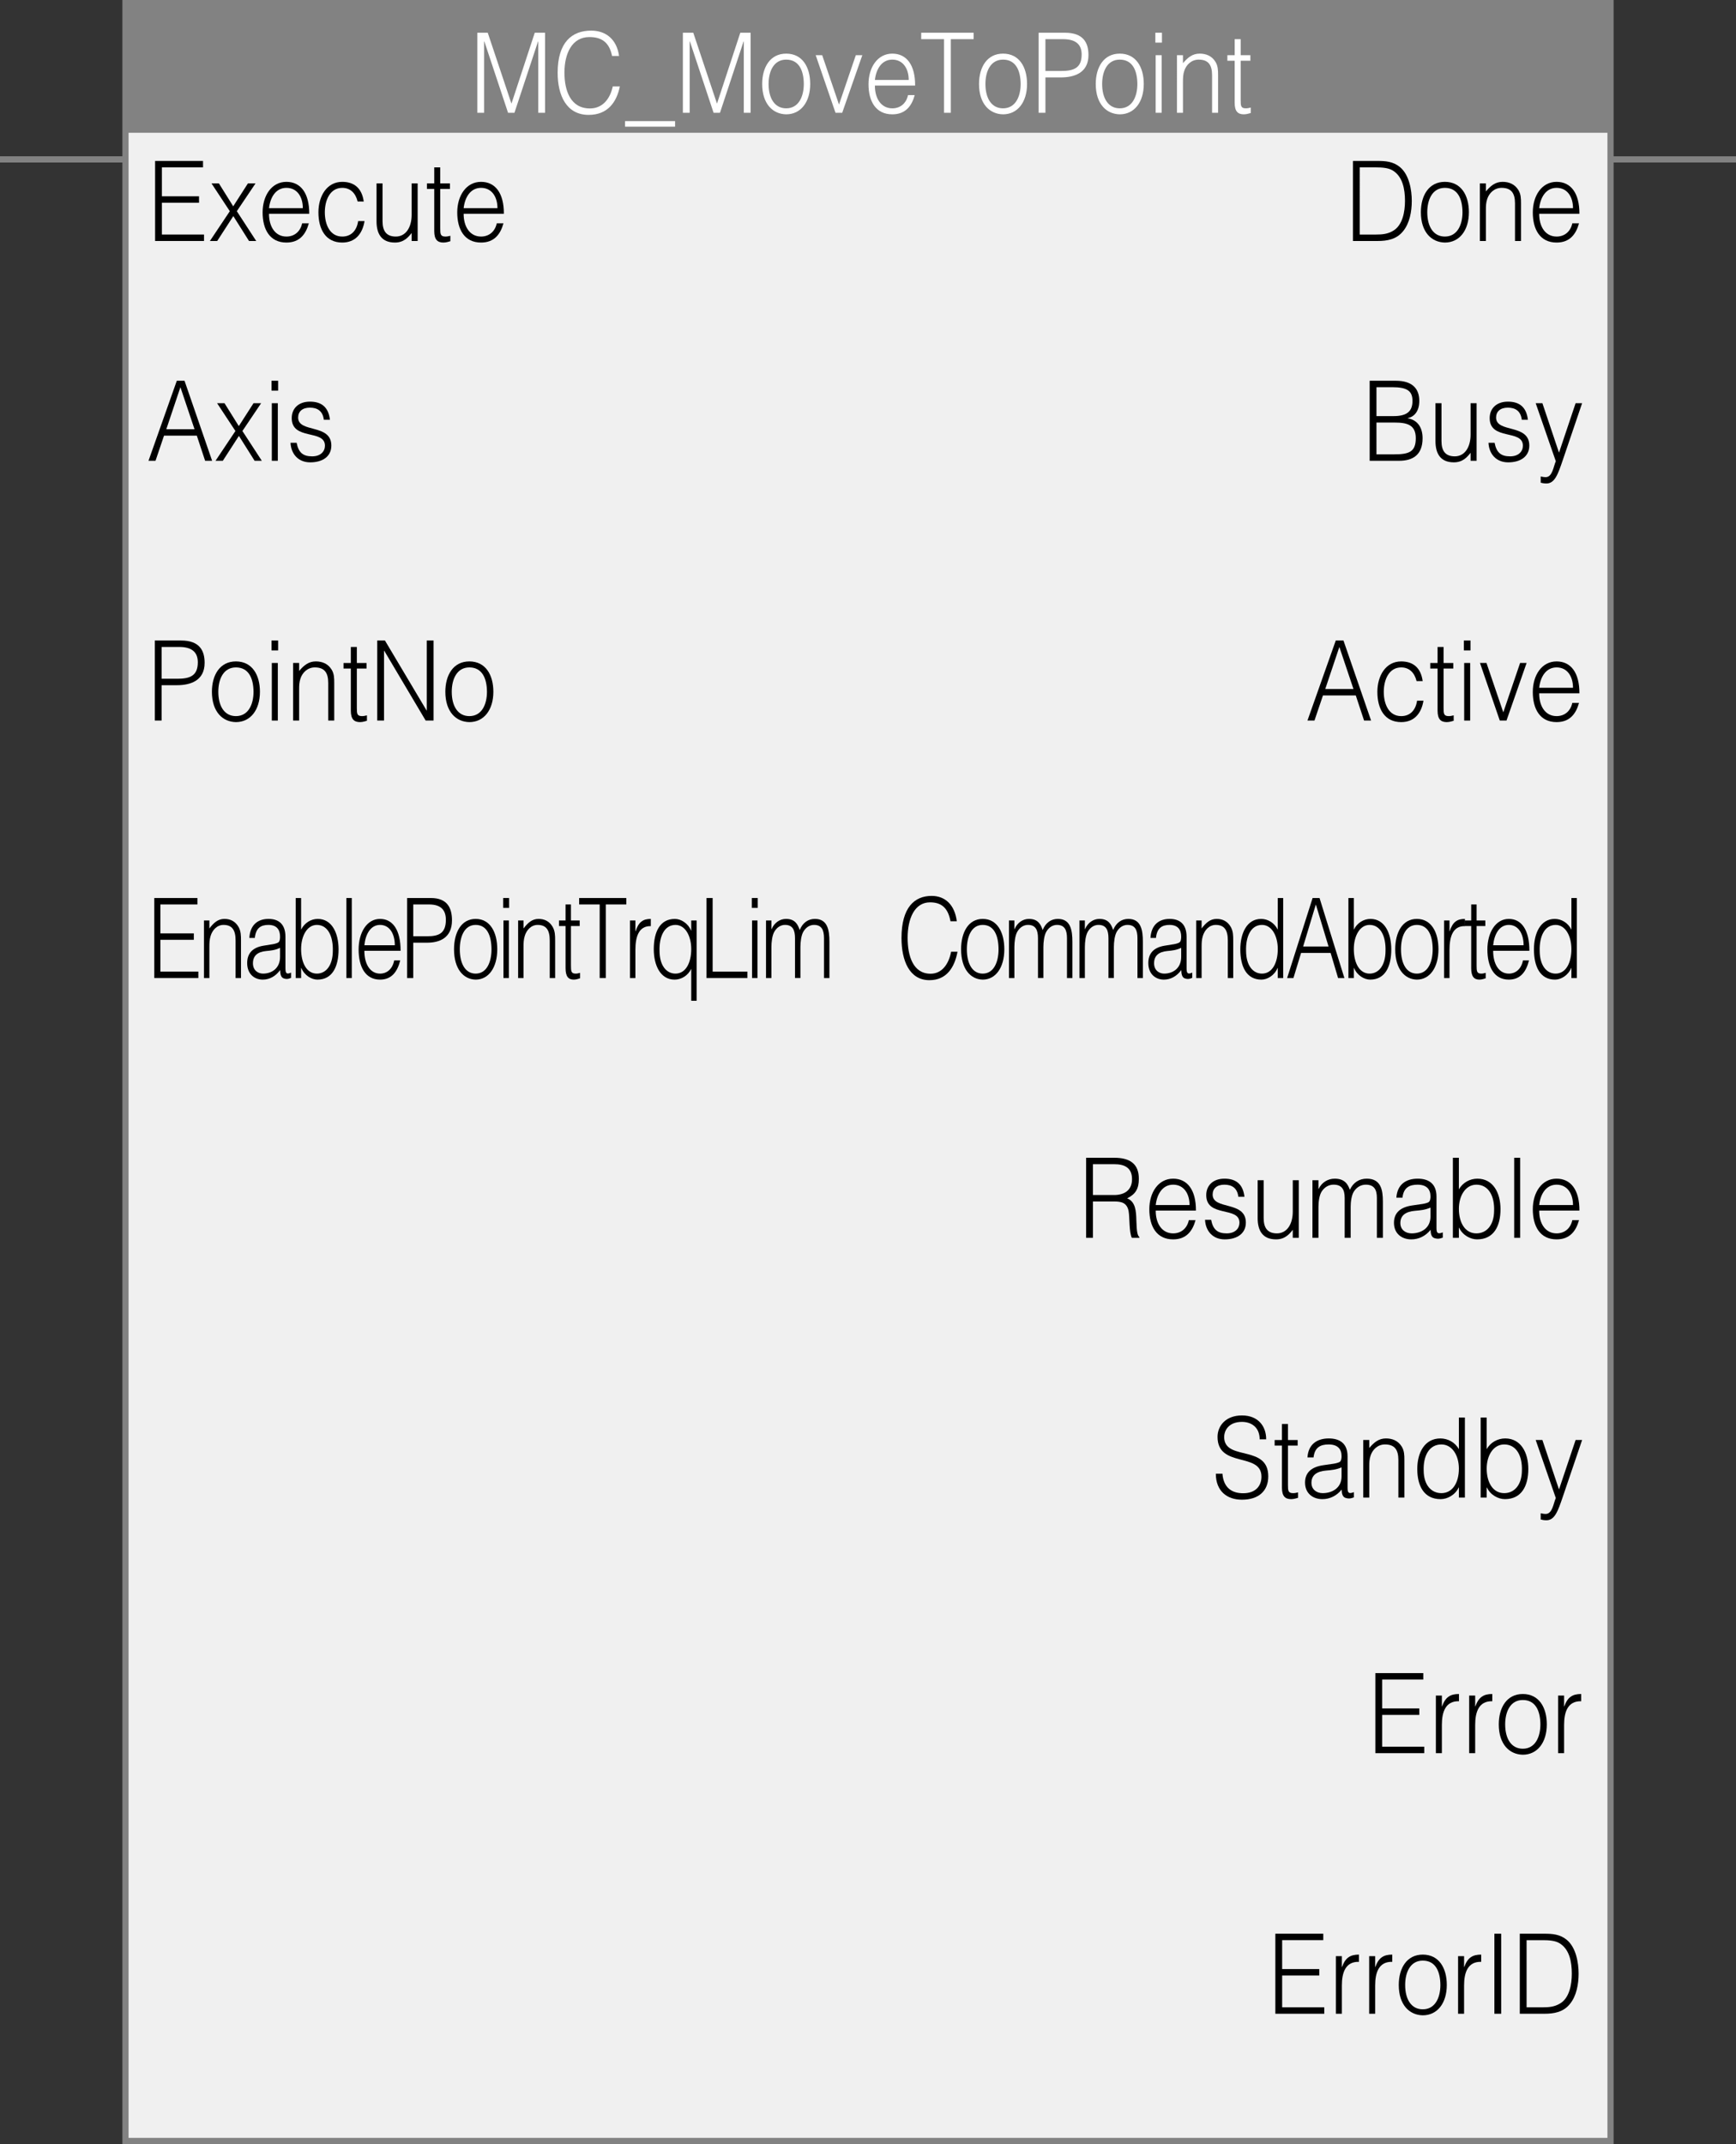 <?xml version="1.0" encoding="utf-8"?>
<!-- Generator: Adobe Illustrator 28.2.0, SVG Export Plug-In . SVG Version: 6.00 Build 0)  -->
<svg version="1.1" xmlns="http://www.w3.org/2000/svg" xmlns:xlink="http://www.w3.org/1999/xlink" x="0px" y="0px"
	 width="281.185px" height="347.217px" viewBox="0 0 281.185 347.217" style="enable-background:new 0 0 281.185 347.217;"
	 xml:space="preserve">
<rect x="0" y="0" width="281.185" height="347.217" fill="#333333" stroke="none"/>
<style type="text/css">
	.st0{fill:#F0F0F0;stroke:#828282;stroke-miterlimit:10;}
	.st1{fill:none;stroke:#828282;stroke-miterlimit:10;}
	.st2{fill:#828282;}
	.st3{fill:#FFFFFF;}
</style>
<g id="レイヤー_2">
	<rect x="20.323" y="0.5" class="st0" width="240.539" height="346.217"/>
	<line class="st1" x1="0" y1="25.814" x2="20.323" y2="25.814"/>
	<line class="st1" x1="0" y1="25.814" x2="20.323" y2="25.814"/>
	<line class="st1" x1="260.862" y1="25.814" x2="281.185" y2="25.814"/>
	<rect x="20.323" y="0.5" class="st2" width="240.539" height="21"/>
</g>
<g id="レイヤー_3">
	<g>
		<path d="M25.122,39.028V26.064h7.762v1.044h-6.66v4.681h6.012v1.044h-6.012v5.149h6.822v1.044H25.122z"/>
		<path d="M37.791,34.995l-2.609,4.033h-1.183l3.225-4.825l-2.966-4.501h1.199l2.317,3.709l2.382-3.709h1.231l-3.03,4.501
			l3.144,4.825h-1.167L37.791,34.995z"/>
		<path d="M43.573,34.617c-0.016,2.017,0.956,3.691,2.82,3.691c1.264,0,2.252-0.774,2.544-2.143h1.085
			c-0.486,1.765-1.491,3.115-3.63,3.115c-2.69,0-3.857-2.125-3.857-4.879c0-2.719,1.458-4.952,3.857-4.952
			c2.301,0,3.711,1.819,3.695,5.168H43.573z M49.051,33.716c0-1.818-0.908-3.295-2.658-3.295c-1.718,0-2.625,1.53-2.82,3.295H49.051
			z"/>
		<path d="M57.928,32.636c-0.34-1.386-1.199-2.214-2.496-2.214c-1.993,0-2.819,2.017-2.819,3.961c0,1.963,0.81,3.925,2.819,3.925
			c1.442,0,2.35-0.954,2.577-2.503h1.037c-0.34,2.071-1.507,3.475-3.614,3.475c-2.674,0-3.856-2.143-3.856-4.897
			c0-2.593,1.345-4.934,3.856-4.934c1.929,0,3.192,1.026,3.484,3.187H57.928z"/>
		<path d="M66.676,29.701h0.973v9.327h-0.973v-1.296c-0.519,0.648-1.231,1.548-2.706,1.548c-2.236,0-2.982-1.494-2.982-3.439v-6.14
			h0.973v6.122c0,1.603,0.632,2.485,2.155,2.485c1.604,0,2.56-1.477,2.56-3.529V29.701z"/>
		<path d="M72.945,39.064c-0.227,0.054-0.648,0.216-1.118,0.216c-0.956,0-1.491-0.468-1.491-1.854v-6.824h-1.183v-0.9h1.183v-2.593
			h0.973v2.593h1.572v0.9h-1.572v6.392c0,0.918,0.032,1.314,0.842,1.314c0.259,0,0.535-0.054,0.794-0.126V39.064z"/>
		<path d="M75.099,34.617c-0.016,2.017,0.956,3.691,2.82,3.691c1.264,0,2.252-0.774,2.544-2.143h1.085
			c-0.486,1.765-1.491,3.115-3.63,3.115c-2.69,0-3.857-2.125-3.857-4.879c0-2.719,1.458-4.952,3.857-4.952
			c2.301,0,3.711,1.819,3.695,5.168H75.099z M80.576,33.716c0-1.818-0.908-3.295-2.658-3.295c-1.718,0-2.625,1.53-2.82,3.295H80.576
			z"/>
	</g>
	<g>
		<path d="M24.052,74.623l4.586-12.964h1.248l4.473,12.964h-1.134l-1.345-4.069h-5.315l-1.377,4.069H24.052z M26.937,69.51h4.57
			l-2.285-6.806L26.937,69.51z"/>
		<path d="M38.698,70.59l-2.609,4.033h-1.183l3.225-4.825l-2.966-4.501h1.199l2.317,3.709l2.382-3.709h1.231l-3.03,4.501
			l3.144,4.825h-1.167L38.698,70.59z"/>
		<path d="M43.979,63.262v-1.603h1.069v1.603H43.979z M44.027,74.623v-9.327h0.972v9.327H44.027z"/>
		<path d="M48.045,71.706c0.308,1.603,1.053,2.197,2.512,2.197c1.41,0,2.074-0.828,2.074-1.729c0-2.701-5.38-0.792-5.38-4.465
			c0-1.548,1.085-2.665,2.949-2.665c1.815,0,2.998,0.829,3.241,2.935h-0.988c-0.178-1.44-1.053-1.962-2.269-1.962
			c-1.231,0-1.896,0.648-1.896,1.603c0,2.539,5.38,0.954,5.38,4.537c0,1.783-1.442,2.719-3.419,2.719
			c-1.977,0-3.111-1.404-3.192-3.169H48.045z"/>
	</g>
	<g>
		<path d="M25.073,116.691v-12.964h4.262c3.03,0,3.808,1.674,3.808,3.619c0,2.899-2.317,3.619-4.473,3.619h-2.496v5.726H25.073z
			 M28.703,109.921c2.058,0,3.338-0.468,3.338-2.665c0-1.621-0.94-2.485-3.014-2.485h-2.852v5.149H28.703z"/>
		<path d="M34.323,112.027c0-2.719,1.296-4.916,3.889-4.916c2.625,0,3.889,2.179,3.889,4.916c0,2.953-1.54,4.916-3.889,4.916
			C36.073,116.907,34.323,115.287,34.323,112.027z M38.212,108.085c-2.042,0-2.852,1.926-2.852,3.943
			c0,2.323,0.989,3.943,2.852,3.943c2.042,0,2.852-1.945,2.852-3.943C41.048,109.831,40.27,108.085,38.212,108.085z"/>
		<path d="M43.979,105.33v-1.603h1.069v1.603H43.979z M44.027,116.691v-9.327h0.972v9.327H44.027z"/>
		<path d="M48.45,116.691h-0.972v-9.327h0.972v1.296c0.778-0.918,1.54-1.549,2.706-1.549c1.021,0,1.961,0.36,2.561,1.333
			c0.405,0.667,0.421,1.369,0.421,2.143v6.104h-0.973v-6.086c0-1.674-0.616-2.521-2.171-2.521c-1.199,0-2.025,0.864-2.333,1.818
			c-0.194,0.594-0.21,1.116-0.21,1.765V116.691z"/>
		<path d="M59.434,116.727c-0.227,0.054-0.648,0.216-1.118,0.216c-0.956,0-1.491-0.468-1.491-1.854v-6.824h-1.183v-0.9h1.183v-2.593
			h0.973v2.593h1.572v0.9h-1.572v6.392c0,0.918,0.032,1.314,0.842,1.314c0.259,0,0.535-0.054,0.794-0.126V116.727z"/>
		<path d="M62.236,105.383h-0.032v11.308h-1.102v-12.964h1.248l6.741,11.325h0.033v-11.325h1.102v12.964h-1.28L62.236,105.383z"/>
		<path d="M72.133,112.027c0-2.719,1.296-4.916,3.889-4.916c2.625,0,3.889,2.179,3.889,4.916c0,2.953-1.54,4.916-3.889,4.916
			C73.883,116.907,72.133,115.287,72.133,112.027z M76.023,108.085c-2.042,0-2.852,1.926-2.852,3.943
			c0,2.323,0.989,3.943,2.852,3.943c2.042,0,2.852-1.945,2.852-3.943C78.859,109.831,78.081,108.085,76.023,108.085z"/>
	</g>
	<g>
		<path d="M24.991,158.391v-12.964h6.987v1.044h-5.996v4.681h5.412v1.044h-5.412v5.149h6.142v1.044H24.991z"/>
		<path d="M33.914,158.391h-0.875v-9.327h0.875v1.296c0.7-0.918,1.386-1.549,2.436-1.549c0.919,0,1.765,0.36,2.305,1.333
			c0.365,0.667,0.379,1.369,0.379,2.143v6.104h-0.875v-6.086c0-1.674-0.554-2.521-1.955-2.521c-1.08,0-1.823,0.864-2.101,1.818
			c-0.175,0.594-0.189,1.116-0.189,1.765V158.391z"/>
		<path d="M43.888,152.953c0.321-0.036,0.861-0.144,1.152-0.306c0.292-0.162,0.321-0.648,0.321-0.972
			c0-1.099-0.525-1.891-1.882-1.891c-1.211,0-2.042,0.486-2.203,2.106h-0.89c0.131-2.197,1.459-3.079,3.107-3.079
			c1.531,0,2.742,0.738,2.742,2.899v5.078c0,0.846,0.175,1.044,0.919,0.72v0.846c-0.131,0.054-0.438,0.18-0.686,0.18
			c-0.146,0-0.263-0.018-0.394-0.054c-0.584-0.108-0.686-0.738-0.7-1.386c-0.729,1.008-1.722,1.548-2.815,1.548
			c-1.328,0-2.524-0.882-2.524-2.683c0-1.566,0.875-2.521,2.641-2.809L43.888,152.953z M45.361,153.493
			c-0.744,0.378-1.503,0.45-2.261,0.522c-1.328,0.126-2.13,0.72-2.13,1.981c0,1.134,0.802,1.674,1.634,1.674
			c1.386,0,2.757-0.828,2.757-2.719V153.493z"/>
		<path d="M48.771,158.391h-0.875v-12.964h0.875v5.131c0.554-1.134,1.634-1.747,2.699-1.747c2.305,0,3.37,2.323,3.37,4.934
			c0,2.755-0.978,4.897-3.414,4.897c-0.963,0-2.115-0.666-2.626-1.891h-0.029V158.391z M51.324,157.67
			c1.473,0,2.567-1.314,2.582-3.655c0.073-2.34-0.773-4.231-2.582-4.231c-1.59,0-2.553,1.8-2.553,3.907
			C48.771,155.942,49.675,157.67,51.324,157.67z"/>
		<path d="M56.104,158.391v-12.964h0.875v12.964H56.104z"/>
		<path d="M59.02,153.98c-0.015,2.017,0.861,3.691,2.539,3.691c1.138,0,2.027-0.774,2.29-2.143h0.978
			c-0.438,1.765-1.342,3.115-3.268,3.115c-2.422,0-3.472-2.125-3.472-4.879c0-2.719,1.313-4.952,3.472-4.952
			c2.071,0,3.34,1.819,3.326,5.168H59.02z M63.95,153.079c0-1.818-0.817-3.295-2.392-3.295c-1.546,0-2.363,1.53-2.539,3.295H63.95z"
			/>
		<path d="M65.945,158.391v-12.964h3.836c2.728,0,3.428,1.674,3.428,3.619c0,2.899-2.086,3.619-4.026,3.619h-2.247v5.726H65.945z
			 M69.213,151.621c1.853,0,3.005-0.468,3.005-2.665c0-1.621-0.846-2.485-2.713-2.485h-2.567v5.149H69.213z"/>
		<path d="M73.541,153.727c0-2.719,1.167-4.916,3.501-4.916c2.363,0,3.501,2.179,3.501,4.916c0,2.953-1.386,4.916-3.501,4.916
			C75.116,158.606,73.541,156.986,73.541,153.727z M77.042,149.784c-1.838,0-2.567,1.926-2.567,3.943
			c0,2.323,0.89,3.943,2.567,3.943c1.838,0,2.567-1.945,2.567-3.943C79.594,151.531,78.894,149.784,77.042,149.784z"/>
		<path d="M81.502,147.029v-1.603h0.963v1.603H81.502z M81.546,158.391v-9.327h0.875v9.327H81.546z"/>
		<path d="M84.797,158.391h-0.875v-9.327h0.875v1.296c0.7-0.918,1.386-1.549,2.436-1.549c0.919,0,1.765,0.36,2.305,1.333
			c0.365,0.667,0.379,1.369,0.379,2.143v6.104h-0.875v-6.086c0-1.674-0.554-2.521-1.955-2.521c-1.08,0-1.823,0.864-2.101,1.818
			c-0.175,0.594-0.189,1.116-0.189,1.765V158.391z"/>
		<path d="M93.954,158.427c-0.204,0.054-0.583,0.216-1.006,0.216c-0.861,0-1.342-0.468-1.342-1.854v-6.824H90.54v-0.9h1.065v-2.593
			h0.875v2.593h1.415v0.9h-1.415v6.392c0,0.918,0.029,1.314,0.758,1.314c0.233,0,0.481-0.054,0.715-0.126V158.427z"/>
		<path d="M93.806,145.427h7.644v1.044h-3.326v11.919h-0.992v-11.919h-3.326V145.427z"/>
		<path d="M102.92,158.391h-0.875v-9.327h0.875v1.747h0.029c0.481-1.495,1.196-1.999,2.465-1.999v1.17
			c-1.969-0.054-2.495,1.747-2.495,3.835V158.391z"/>
		<path d="M111.962,149.064h0.875v13h-0.875v-5.167c-0.554,1.134-1.634,1.747-2.699,1.747c-2.305,0-3.37-2.323-3.37-4.934
			c0-2.754,0.978-4.897,3.414-4.897c0.963,0,2.115,0.667,2.625,1.891h0.029V149.064z M109.409,149.784
			c-1.809,0-2.655,1.891-2.582,4.231c0.015,2.341,1.109,3.655,2.582,3.655c1.648,0,2.553-1.729,2.553-3.979
			C111.962,151.585,110.999,149.784,109.409,149.784z"/>
		<path d="M114.437,158.391v-12.964h0.992v11.919h5.631v1.044H114.437z"/>
		<path d="M121.771,147.029v-1.603h0.963v1.603H121.771z M121.815,158.391v-9.327h0.875v9.327H121.815z"/>
		<path d="M124.949,158.391h-0.875v-9.327h0.875v1.404h0.029c0.452-1.062,1.357-1.657,2.334-1.657c1.4,0,1.896,0.811,2.217,1.801
			c0.496-1.207,1.386-1.801,2.465-1.801c2.057,0,2.349,1.819,2.349,3.691v5.888h-0.875v-6.446c0-1.333-0.379-2.161-1.619-2.161
			c-0.642,0-1.269,0.342-1.707,1.062c-0.379,0.612-0.496,1.747-0.496,2.521v5.023h-0.875v-6.446c0-1.333-0.379-2.161-1.619-2.161
			c-0.642,0-1.269,0.342-1.707,1.062c-0.379,0.612-0.496,1.747-0.496,2.521V158.391z"/>
	</g>
	<g>
		<path d="M219.143,39.028V26.064h3.986c1.297,0,2.512,0.09,3.598,0.972c1.54,1.243,1.944,3.763,1.944,5.492
			c0,1.71-0.34,3.619-1.409,4.916c-1.069,1.333-2.593,1.584-4.133,1.584H219.143z M220.245,37.983h2.642
			c0.988,0,1.847-0.072,2.738-0.594c1.556-0.882,1.944-3.097,1.944-4.861c0-1.891-0.373-3.961-2.01-4.934
			c-0.696-0.414-1.701-0.486-2.673-0.486h-2.642V37.983z"/>
		<path d="M230.143,34.364c0-2.719,1.296-4.916,3.889-4.916c2.626,0,3.89,2.179,3.89,4.916c0,2.953-1.54,4.916-3.89,4.916
			C231.893,39.244,230.143,37.624,230.143,34.364z M234.031,30.421c-2.041,0-2.852,1.926-2.852,3.943
			c0,2.323,0.988,3.943,2.852,3.943c2.042,0,2.853-1.945,2.853-3.943C236.867,32.168,236.09,30.421,234.031,30.421z"/>
		<path d="M240.673,39.028h-0.972v-9.327h0.972v1.296c0.778-0.918,1.54-1.549,2.706-1.549c1.021,0,1.961,0.36,2.561,1.333
			c0.405,0.667,0.422,1.369,0.422,2.143v6.104h-0.973v-6.086c0-1.674-0.616-2.521-2.172-2.521c-1.199,0-2.025,0.864-2.333,1.818
			c-0.194,0.594-0.211,1.116-0.211,1.765V39.028z"/>
		<path d="M249.308,34.617c-0.017,2.017,0.956,3.691,2.819,3.691c1.265,0,2.253-0.774,2.545-2.143h1.085
			c-0.486,1.765-1.49,3.115-3.63,3.115c-2.689,0-3.856-2.125-3.856-4.879c0-2.719,1.458-4.952,3.856-4.952
			c2.302,0,3.711,1.819,3.695,5.168H249.308z M254.785,33.716c0-1.818-0.908-3.295-2.658-3.295c-1.718,0-2.625,1.53-2.819,3.295
			H254.785z"/>
	</g>
	<g>
		<path d="M221.849,74.623V61.659h4.213c2.739,0,3.824,1.314,3.824,3.259c0,1.801-0.923,2.611-1.863,2.791v0.036
			c1.604,0.27,2.398,1.512,2.398,3.223c0,2.701-1.588,3.655-3.809,3.655H221.849z M222.95,67.385h2.787
			c2.302,0,3.047-0.9,3.047-2.467c0-1.62-0.875-2.214-3.29-2.214h-2.544V67.385z M222.95,73.579h2.804
			c2.431,0,3.565-0.36,3.565-2.611c0-2.143-1.361-2.539-3.436-2.539h-2.934V73.579z"/>
		<path d="M238.195,65.296h0.973v9.327h-0.973v-1.296c-0.519,0.648-1.231,1.548-2.706,1.548c-2.236,0-2.981-1.494-2.981-3.439v-6.14
			h0.973v6.122c0,1.603,0.632,2.485,2.155,2.485c1.604,0,2.56-1.477,2.56-3.529V65.296z"/>
		<path d="M242.082,71.706c0.309,1.603,1.054,2.197,2.512,2.197c1.41,0,2.074-0.828,2.074-1.729c0-2.701-5.38-0.792-5.38-4.465
			c0-1.548,1.086-2.665,2.949-2.665c1.815,0,2.998,0.829,3.241,2.935h-0.988c-0.179-1.44-1.054-1.962-2.269-1.962
			c-1.231,0-1.896,0.648-1.896,1.603c0,2.539,5.38,0.954,5.38,4.537c0,1.783-1.442,2.719-3.419,2.719s-3.111-1.404-3.192-3.169
			H242.082z"/>
		<path d="M249.551,77.162c0.259,0.054,0.534,0.108,0.81,0.108c1.103,0,1.265-1.765,1.637-2.575l-3.257-9.399h1.086l2.689,8.012
			l2.69-8.012h1.053l-3.127,9.201c-0.794,2.341-1.312,3.799-2.658,3.799c-0.34,0-0.664-0.054-0.923-0.126V77.162z"/>
	</g>
	<g>
		<path d="M211.772,116.691l4.586-12.964h1.248l4.473,12.964h-1.135l-1.345-4.069h-5.315l-1.377,4.069H211.772z M214.656,111.578
			h4.569l-2.284-6.806L214.656,111.578z"/>
		<path d="M229.447,110.299c-0.34-1.386-1.199-2.214-2.495-2.214c-1.993,0-2.819,2.017-2.819,3.961c0,1.963,0.81,3.925,2.819,3.925
			c1.442,0,2.35-0.954,2.576-2.503h1.037c-0.34,2.071-1.507,3.475-3.613,3.475c-2.674,0-3.856-2.143-3.856-4.897
			c0-2.593,1.345-4.934,3.856-4.934c1.929,0,3.192,1.026,3.484,3.187H229.447z"/>
		<path d="M235.457,116.727c-0.227,0.054-0.648,0.216-1.118,0.216c-0.956,0-1.491-0.468-1.491-1.854v-6.824h-1.183v-0.9h1.183
			v-2.593h0.973v2.593h1.572v0.9h-1.572v6.392c0,0.918,0.032,1.314,0.843,1.314c0.259,0,0.535-0.054,0.794-0.126V116.727z"/>
		<path d="M237.109,105.33v-1.603h1.069v1.603H237.109z M237.157,116.691v-9.327h0.972v9.327H237.157z"/>
		<path d="M239.716,107.364h1.054l2.723,7.994l2.722-7.994h1.054l-3.257,9.327h-1.086L239.716,107.364z"/>
		<path d="M249.307,112.28c-0.016,2.017,0.957,3.691,2.82,3.691c1.264,0,2.252-0.774,2.544-2.143h1.086
			c-0.486,1.765-1.491,3.115-3.63,3.115c-2.69,0-3.857-2.125-3.857-4.879c0-2.719,1.459-4.952,3.857-4.952
			c2.301,0,3.711,1.819,3.694,5.168H249.307z M254.784,111.379c0-1.818-0.907-3.295-2.657-3.295c-1.718,0-2.625,1.53-2.82,3.295
			H254.784z"/>
	</g>
	<g>
		<path d="M153.954,149.19c-0.408-2.215-1.518-3.061-3.312-3.061c-2.538,0-3.632,2.683-3.632,5.744c0,2.899,0.86,5.816,3.72,5.816
			c1.809,0,2.932-1.513,3.325-3.565h1.036c-0.467,2.502-1.736,4.609-4.551,4.609c-3.238,0-4.522-3.151-4.522-6.824
			c0-4.952,2.101-6.824,4.887-6.824c2.159,0,3.734,1.422,4.069,4.105H153.954z"/>
		<path d="M155.67,153.727c0-2.719,1.167-4.916,3.501-4.916c2.363,0,3.501,2.179,3.501,4.916c0,2.953-1.386,4.916-3.501,4.916
			C157.245,158.606,155.67,156.986,155.67,153.727z M159.171,149.784c-1.838,0-2.567,1.926-2.567,3.943
			c0,2.323,0.89,3.943,2.567,3.943c1.838,0,2.567-1.945,2.567-3.943C161.724,151.531,161.024,149.784,159.171,149.784z"/>
		<path d="M164.302,158.391h-0.875v-9.327h0.875v1.404h0.029c0.452-1.062,1.356-1.657,2.334-1.657c1.4,0,1.896,0.811,2.217,1.801
			c0.496-1.207,1.386-1.801,2.466-1.801c2.057,0,2.349,1.819,2.349,3.691v5.888h-0.875v-6.446c0-1.333-0.38-2.161-1.62-2.161
			c-0.642,0-1.269,0.342-1.706,1.062c-0.38,0.612-0.496,1.747-0.496,2.521v5.023h-0.875v-6.446c0-1.333-0.38-2.161-1.619-2.161
			c-0.643,0-1.27,0.342-1.707,1.062c-0.379,0.612-0.496,1.747-0.496,2.521V158.391z"/>
		<path d="M175.718,158.391h-0.875v-9.327h0.875v1.404h0.029c0.452-1.062,1.356-1.657,2.334-1.657c1.4,0,1.896,0.811,2.217,1.801
			c0.496-1.207,1.386-1.801,2.466-1.801c2.057,0,2.349,1.819,2.349,3.691v5.888h-0.875v-6.446c0-1.333-0.38-2.161-1.62-2.161
			c-0.642,0-1.269,0.342-1.706,1.062c-0.38,0.612-0.496,1.747-0.496,2.521v5.023h-0.875v-6.446c0-1.333-0.38-2.161-1.619-2.161
			c-0.643,0-1.27,0.342-1.707,1.062c-0.379,0.612-0.496,1.747-0.496,2.521V158.391z"/>
		<path d="M189.847,152.953c0.321-0.036,0.861-0.144,1.152-0.306c0.292-0.162,0.321-0.648,0.321-0.972
			c0-1.099-0.525-1.891-1.882-1.891c-1.211,0-2.042,0.486-2.202,2.106h-0.891c0.132-2.197,1.459-3.079,3.107-3.079
			c1.532,0,2.742,0.738,2.742,2.899v5.078c0,0.846,0.176,1.044,0.919,0.72v0.846c-0.131,0.054-0.438,0.18-0.686,0.18
			c-0.146,0-0.263-0.018-0.394-0.054c-0.583-0.108-0.686-0.738-0.7-1.386c-0.729,1.008-1.722,1.548-2.815,1.548
			c-1.327,0-2.523-0.882-2.523-2.683c0-1.566,0.875-2.521,2.641-2.809L189.847,152.953z M191.32,153.493
			c-0.744,0.378-1.502,0.45-2.261,0.522c-1.328,0.126-2.13,0.72-2.13,1.981c0,1.134,0.802,1.674,1.634,1.674
			c1.386,0,2.757-0.828,2.757-2.719V153.493z"/>
		<path d="M194.628,158.391h-0.875v-9.327h0.875v1.296c0.7-0.918,1.386-1.549,2.437-1.549c0.919,0,1.765,0.36,2.305,1.333
			c0.364,0.667,0.379,1.369,0.379,2.143v6.104h-0.875v-6.086c0-1.674-0.555-2.521-1.955-2.521c-1.079,0-1.823,0.864-2.101,1.818
			c-0.175,0.594-0.189,1.116-0.189,1.765V158.391z"/>
		<path d="M206.965,145.427h0.876v12.964h-0.876v-1.639h-0.029c-0.51,1.225-1.662,1.891-2.625,1.891
			c-2.437,0-3.414-2.143-3.414-4.897c0-2.611,1.065-4.934,3.37-4.934c1.064,0,2.145,0.612,2.698,1.747V145.427z M204.412,149.784
			c-1.809,0-2.654,1.891-2.582,4.231c0.015,2.341,1.109,3.655,2.582,3.655c1.648,0,2.553-1.729,2.553-3.979
			C206.965,151.585,206.002,149.784,204.412,149.784z"/>
		<path d="M208.478,158.391l4.129-12.964h1.123l4.026,12.964h-1.021l-1.211-4.069h-4.784l-1.24,4.069H208.478z M211.074,153.277
			h4.114l-2.058-6.806L211.074,153.277z"/>
		<path d="M219.282,158.391h-0.875v-12.964h0.875v5.131c0.555-1.134,1.634-1.747,2.699-1.747c2.305,0,3.369,2.323,3.369,4.934
			c0,2.755-0.978,4.897-3.413,4.897c-0.963,0-2.115-0.666-2.626-1.891h-0.029V158.391z M221.835,157.67
			c1.474,0,2.567-1.314,2.582-3.655c0.073-2.34-0.773-4.231-2.582-4.231c-1.59,0-2.553,1.8-2.553,3.907
			C219.282,155.942,220.187,157.67,221.835,157.67z"/>
		<path d="M225.988,153.727c0-2.719,1.167-4.916,3.501-4.916c2.363,0,3.501,2.179,3.501,4.916c0,2.953-1.386,4.916-3.501,4.916
			C227.564,158.606,225.988,156.986,225.988,153.727z M229.489,149.784c-1.838,0-2.567,1.926-2.567,3.943
			c0,2.323,0.89,3.943,2.567,3.943c1.838,0,2.567-1.945,2.567-3.943C232.042,151.531,231.342,149.784,229.489,149.784z"/>
		<path d="M234.78,158.391h-0.875v-9.327h0.875v1.747h0.029c0.481-1.495,1.196-1.999,2.466-1.999v1.17
			c-1.97-0.054-2.495,1.747-2.495,3.835V158.391z"/>
		<path d="M240.643,158.427c-0.204,0.054-0.584,0.216-1.007,0.216c-0.86,0-1.342-0.468-1.342-1.854v-6.824h-1.064v-0.9h1.064v-2.593
			h0.875v2.593h1.415v0.9h-1.415v6.392c0,0.918,0.029,1.314,0.759,1.314c0.233,0,0.481-0.054,0.715-0.126V158.427z"/>
		<path d="M241.852,153.98c-0.015,2.017,0.86,3.691,2.538,3.691c1.138,0,2.027-0.774,2.29-2.143h0.978
			c-0.438,1.765-1.342,3.115-3.268,3.115c-2.422,0-3.472-2.125-3.472-4.879c0-2.719,1.312-4.952,3.472-4.952
			c2.071,0,3.341,1.819,3.326,5.168H241.852z M246.782,153.079c0-1.818-0.817-3.295-2.393-3.295c-1.546,0-2.363,1.53-2.538,3.295
			H246.782z"/>
		<path d="M254.525,145.427h0.875v12.964h-0.875v-1.639h-0.029c-0.511,1.225-1.663,1.891-2.626,1.891
			c-2.436,0-3.413-2.143-3.413-4.897c0-2.611,1.064-4.934,3.369-4.934c1.065,0,2.145,0.612,2.699,1.747V145.427z M251.972,149.784
			c-1.81,0-2.655,1.891-2.582,4.231c0.015,2.341,1.108,3.655,2.582,3.655c1.648,0,2.553-1.729,2.553-3.979
			C254.525,151.585,253.562,149.784,251.972,149.784z"/>
	</g>
	<g>
		<path d="M177.024,194.57v5.888h-1.102v-12.964h4.569c2.561,0,3.971,1.008,3.971,3.403c0,1.639-0.552,2.503-1.896,3.169
			c1.378,0.522,1.459,2.143,1.491,3.511c0.049,1.962,0.194,2.503,0.486,2.755v0.126h-1.216c-0.454-0.882-0.34-3.313-0.519-4.303
			c-0.259-1.404-1.215-1.584-2.317-1.584H177.024z M180.459,193.526c1.637,0,2.9-0.756,2.9-2.575c0-1.944-1.361-2.413-2.836-2.413
			h-3.5v4.987H180.459z"/>
		<path d="M187.196,196.047c-0.016,2.017,0.957,3.691,2.82,3.691c1.264,0,2.252-0.774,2.544-2.143h1.086
			c-0.486,1.765-1.491,3.115-3.63,3.115c-2.69,0-3.857-2.125-3.857-4.879c0-2.719,1.459-4.952,3.857-4.952
			c2.301,0,3.711,1.819,3.694,5.168H187.196z M192.674,195.147c0-1.818-0.907-3.295-2.657-3.295c-1.718,0-2.625,1.53-2.82,3.295
			H192.674z"/>
		<path d="M196.172,197.541c0.308,1.603,1.053,2.197,2.512,2.197c1.409,0,2.074-0.828,2.074-1.729c0-2.701-5.38-0.792-5.38-4.465
			c0-1.548,1.085-2.665,2.949-2.665c1.814,0,2.998,0.829,3.241,2.935h-0.989c-0.178-1.44-1.053-1.962-2.269-1.962
			c-1.231,0-1.896,0.648-1.896,1.603c0,2.539,5.38,0.954,5.38,4.537c0,1.783-1.442,2.719-3.419,2.719
			c-1.978,0-3.111-1.404-3.192-3.169H196.172z"/>
		<path d="M209.393,191.131h0.973v9.327h-0.973v-1.296c-0.519,0.648-1.231,1.548-2.706,1.548c-2.236,0-2.981-1.494-2.981-3.439
			v-6.14h0.972v6.122c0,1.603,0.632,2.485,2.155,2.485c1.604,0,2.561-1.477,2.561-3.529V191.131z"/>
		<path d="M213.555,200.458h-0.973v-9.327h0.973v1.404h0.032c0.502-1.062,1.507-1.657,2.593-1.657c1.556,0,2.106,0.811,2.463,1.801
			c0.552-1.207,1.54-1.801,2.739-1.801c2.284,0,2.608,1.819,2.608,3.691v5.888h-0.972v-6.446c0-1.333-0.422-2.161-1.799-2.161
			c-0.713,0-1.41,0.342-1.896,1.062c-0.421,0.612-0.551,1.747-0.551,2.521v5.023H217.8v-6.446c0-1.333-0.421-2.161-1.798-2.161
			c-0.714,0-1.41,0.342-1.896,1.062c-0.421,0.612-0.551,1.747-0.551,2.521V200.458z"/>
		<path d="M230.064,195.021c0.356-0.036,0.956-0.144,1.28-0.306s0.356-0.648,0.356-0.972c0-1.099-0.584-1.891-2.091-1.891
			c-1.345,0-2.269,0.486-2.446,2.106h-0.989c0.146-2.197,1.621-3.079,3.452-3.079c1.701,0,3.046,0.738,3.046,2.899v5.078
			c0,0.846,0.195,1.044,1.021,0.72v0.846c-0.146,0.054-0.486,0.18-0.762,0.18c-0.162,0-0.292-0.018-0.438-0.054
			c-0.648-0.108-0.762-0.738-0.778-1.386c-0.81,1.008-1.912,1.548-3.127,1.548c-1.475,0-2.804-0.882-2.804-2.683
			c0-1.566,0.973-2.521,2.934-2.809L230.064,195.021z M231.7,195.561c-0.826,0.378-1.669,0.45-2.512,0.522
			c-1.475,0.126-2.366,0.72-2.366,1.981c0,1.134,0.892,1.674,1.815,1.674c1.539,0,3.062-0.828,3.062-2.719V195.561z"/>
		<path d="M236.3,200.458h-0.973v-12.964h0.973v5.131c0.615-1.134,1.814-1.747,2.998-1.747c2.56,0,3.743,2.323,3.743,4.934
			c0,2.755-1.086,4.897-3.792,4.897c-1.069,0-2.35-0.666-2.917-1.891H236.3V200.458z M239.136,199.738
			c1.637,0,2.852-1.314,2.868-3.655c0.081-2.34-0.859-4.231-2.868-4.231c-1.767,0-2.836,1.8-2.836,3.907
			C236.3,198.009,237.305,199.738,239.136,199.738z"/>
		<path d="M245.258,200.458v-12.964h0.972v12.964H245.258z"/>
		<path d="M249.308,196.047c-0.017,2.017,0.956,3.691,2.819,3.691c1.265,0,2.253-0.774,2.545-2.143h1.085
			c-0.486,1.765-1.49,3.115-3.63,3.115c-2.689,0-3.856-2.125-3.856-4.879c0-2.719,1.458-4.952,3.856-4.952
			c2.302,0,3.711,1.819,3.695,5.168H249.308z M254.785,195.147c0-1.818-0.908-3.295-2.658-3.295c-1.718,0-2.625,1.53-2.819,3.295
			H254.785z"/>
	</g>
	<g>
		<path d="M222.772,283.913v-12.964h7.763v1.044h-6.66v4.681h6.012v1.044h-6.012v5.149h6.822v1.044H222.772z"/>
		<path d="M233.545,283.913h-0.973v-9.327h0.973v1.747h0.032c0.535-1.495,1.329-1.999,2.738-1.999v1.17
			c-2.188-0.054-2.771,1.747-2.771,3.835V283.913z"/>
		<path d="M238.94,283.913h-0.973v-9.327h0.973v1.747h0.032c0.535-1.495,1.329-1.999,2.738-1.999v1.17
			c-2.188-0.054-2.771,1.747-2.771,3.835V283.913z"/>
		<path d="M242.762,279.25c0-2.719,1.297-4.916,3.89-4.916c2.625,0,3.889,2.179,3.889,4.916c0,2.953-1.539,4.916-3.889,4.916
			C244.512,284.129,242.762,282.509,242.762,279.25z M246.651,275.307c-2.042,0-2.853,1.926-2.853,3.943
			c0,2.323,0.989,3.943,2.853,3.943c2.042,0,2.852-1.945,2.852-3.943C249.487,277.053,248.709,275.307,246.651,275.307z"/>
		<path d="M253.341,283.913h-0.972v-9.327h0.972v1.747h0.033c0.534-1.495,1.328-1.999,2.738-1.999v1.17
			c-2.188-0.054-2.771,1.747-2.771,3.835V283.913z"/>
	</g>
	<g>
		<path d="M198.002,238.654c0.179,2.323,1.572,3.169,3.354,3.169c2.091,0,2.966-1.26,2.966-2.683c0-4.016-7.114-1.351-7.114-6.446
			c0-1.8,1.346-3.475,3.954-3.475c2.625,0,3.938,1.765,3.922,3.872h-1.054c0-1.981-1.377-2.827-2.868-2.827
			c-2.236,0-3.046,1.53-2.852,2.863c0.502,3.349,7.113,0.937,7.113,5.96c0,2.376-1.571,3.781-4.262,3.781
			c-2.431,0-4.229-1.405-4.229-4.213H198.002z"/>
		<path d="M210.25,242.562c-0.227,0.054-0.648,0.216-1.118,0.216c-0.956,0-1.491-0.468-1.491-1.854v-6.824h-1.183v-0.9h1.183v-2.593
			h0.973v2.593h1.572v0.9h-1.572v6.392c0,0.918,0.032,1.314,0.843,1.314c0.259,0,0.535-0.054,0.794-0.126V242.562z"/>
		<path d="M215.661,237.088c0.356-0.036,0.956-0.144,1.28-0.306s0.356-0.648,0.356-0.972c0-1.099-0.584-1.891-2.091-1.891
			c-1.345,0-2.269,0.486-2.446,2.106h-0.989c0.146-2.197,1.621-3.079,3.452-3.079c1.701,0,3.046,0.738,3.046,2.899v5.078
			c0,0.846,0.195,1.044,1.021,0.72v0.846c-0.146,0.054-0.486,0.18-0.762,0.18c-0.162,0-0.292-0.018-0.438-0.054
			c-0.648-0.108-0.762-0.738-0.778-1.386c-0.81,1.008-1.912,1.548-3.127,1.548c-1.475,0-2.804-0.882-2.804-2.683
			c0-1.566,0.973-2.521,2.934-2.809L215.661,237.088z M217.298,237.628c-0.826,0.378-1.669,0.45-2.512,0.522
			c-1.475,0.126-2.366,0.72-2.366,1.981c0,1.134,0.892,1.674,1.815,1.674c1.539,0,3.062-0.828,3.062-2.719V237.628z"/>
		<path d="M221.784,242.525h-0.973v-9.327h0.973v1.296c0.777-0.918,1.539-1.549,2.706-1.549c1.021,0,1.961,0.36,2.561,1.333
			c0.404,0.667,0.421,1.369,0.421,2.143v6.104h-0.973v-6.086c0-1.674-0.615-2.521-2.171-2.521c-1.199,0-2.025,0.864-2.334,1.818
			c-0.194,0.594-0.21,1.116-0.21,1.765V242.525z"/>
		<path d="M236.301,229.562h0.973v12.964h-0.973v-1.639h-0.032c-0.567,1.225-1.848,1.891-2.917,1.891
			c-2.706,0-3.792-2.143-3.792-4.897c0-2.611,1.183-4.934,3.743-4.934c1.184,0,2.382,0.612,2.998,1.747V229.562z M233.465,233.919
			c-2.01,0-2.949,1.891-2.868,4.231c0.017,2.341,1.231,3.655,2.868,3.655c1.831,0,2.836-1.729,2.836-3.979
			C236.301,235.719,235.232,233.919,233.465,233.919z"/>
		<path d="M240.803,242.525h-0.973v-12.964h0.973v5.131c0.615-1.134,1.814-1.747,2.998-1.747c2.56,0,3.743,2.323,3.743,4.934
			c0,2.755-1.086,4.897-3.792,4.897c-1.069,0-2.35-0.666-2.917-1.891h-0.032V242.525z M243.639,241.805
			c1.637,0,2.852-1.314,2.868-3.655c0.081-2.34-0.859-4.231-2.868-4.231c-1.767,0-2.836,1.8-2.836,3.907
			C240.803,240.077,241.808,241.805,243.639,241.805z"/>
		<path d="M249.55,245.064c0.26,0.054,0.535,0.108,0.811,0.108c1.102,0,1.264-1.765,1.637-2.575l-3.258-9.399h1.086l2.69,8.012
			l2.689-8.012h1.054l-3.128,9.201c-0.794,2.341-1.312,3.799-2.657,3.799c-0.34,0-0.664-0.054-0.924-0.126V245.064z"/>
	</g>
	<g>
		<path d="M206.572,326.115v-12.964h7.762v1.044h-6.66v4.681h6.013v1.044h-6.013v5.149h6.822v1.044H206.572z"/>
		<path d="M217.345,326.115h-0.972v-9.327h0.972v1.747h0.033c0.534-1.495,1.328-1.999,2.738-1.999v1.17
			c-2.188-0.054-2.771,1.747-2.771,3.835V326.115z"/>
		<path d="M222.739,326.115h-0.972v-9.327h0.972v1.747h0.033c0.534-1.495,1.328-1.999,2.738-1.999v1.17
			c-2.188-0.054-2.771,1.747-2.771,3.835V326.115z"/>
		<path d="M226.563,321.452c0-2.719,1.296-4.916,3.889-4.916c2.626,0,3.89,2.179,3.89,4.916c0,2.953-1.54,4.916-3.89,4.916
			C228.313,326.331,226.563,324.711,226.563,321.452z M230.451,317.509c-2.041,0-2.852,1.926-2.852,3.943
			c0,2.323,0.988,3.943,2.852,3.943c2.042,0,2.853-1.945,2.853-3.943C233.287,319.255,232.51,317.509,230.451,317.509z"/>
		<path d="M237.142,326.115h-0.973v-9.327h0.973v1.747h0.032c0.535-1.495,1.329-1.999,2.738-1.999v1.17
			c-2.188-0.054-2.771,1.747-2.771,3.835V326.115z"/>
		<path d="M242.05,326.115v-12.964h1.102v12.964H242.05z"/>
		<path d="M246.164,326.115v-12.964h3.986c1.297,0,2.512,0.09,3.598,0.972c1.54,1.243,1.944,3.763,1.944,5.492
			c0,1.71-0.34,3.619-1.409,4.916c-1.069,1.333-2.593,1.584-4.133,1.584H246.164z M247.267,325.071h2.642
			c0.988,0,1.847-0.072,2.738-0.594c1.556-0.882,1.944-3.097,1.944-4.861c0-1.891-0.373-3.961-2.01-4.934
			c-0.696-0.414-1.701-0.486-2.673-0.486h-2.642V325.071z"/>
	</g>
	<g>
		<path class="st3" d="M77.316,18.264V5.3h1.685l3.824,11.434h0.033L86.617,5.3h1.669v12.964h-1.102V6.704h-0.033l-3.824,11.56
			H82.29l-3.84-11.56h-0.033v11.56H77.316z"/>
		<path class="st3" d="M99.139,9.063c-0.454-2.215-1.685-3.061-3.679-3.061c-2.819,0-4.035,2.683-4.035,5.744
			c0,2.899,0.956,5.816,4.132,5.816c2.009,0,3.257-1.513,3.694-3.565h1.151c-0.519,2.502-1.929,4.609-5.056,4.609
			c-3.597,0-5.023-3.151-5.023-6.824c0-4.952,2.333-6.824,5.429-6.824c2.398,0,4.148,1.422,4.521,4.105H99.139z"/>
		<path class="st3" d="M109.345,19.614v0.9h-8.103v-0.9H109.345z"/>
		<path class="st3" d="M110.607,18.264V5.3h1.685l3.824,11.434h0.033L119.908,5.3h1.669v12.964h-1.102V6.704h-0.033l-3.824,11.56
			h-1.037l-3.84-11.56h-0.033v11.56H110.607z"/>
		<path class="st3" d="M123.453,13.6c0-2.719,1.296-4.916,3.889-4.916c2.625,0,3.889,2.179,3.889,4.916
			c0,2.953-1.54,4.916-3.889,4.916C125.203,18.48,123.453,16.859,123.453,13.6z M127.342,9.657c-2.042,0-2.852,1.926-2.852,3.943
			c0,2.323,0.989,3.943,2.852,3.943c2.042,0,2.852-1.945,2.852-3.943C130.178,11.404,129.4,9.657,127.342,9.657z"/>
		<path class="st3" d="M132.12,8.937h1.053l2.723,7.994l2.722-7.994h1.054l-3.257,9.327h-1.086L132.12,8.937z"/>
		<path class="st3" d="M141.711,13.853c-0.016,2.017,0.957,3.691,2.82,3.691c1.264,0,2.252-0.774,2.544-2.143h1.086
			c-0.486,1.765-1.491,3.115-3.63,3.115c-2.69,0-3.857-2.125-3.857-4.879c0-2.719,1.458-4.952,3.857-4.952
			c2.301,0,3.711,1.819,3.695,5.168H141.711z M147.188,12.952c0-1.818-0.908-3.295-2.658-3.295c-1.718,0-2.625,1.53-2.82,3.295
			H147.188z"/>
		<path class="st3" d="M149.211,5.3h8.491v1.044h-3.694v11.919h-1.102V6.344h-3.695V5.3z"/>
		<path class="st3" d="M158.575,13.6c0-2.719,1.296-4.916,3.889-4.916c2.625,0,3.89,2.179,3.89,4.916c0,2.953-1.54,4.916-3.89,4.916
			C160.325,18.48,158.575,16.859,158.575,13.6z M162.464,9.657c-2.042,0-2.852,1.926-2.852,3.943c0,2.323,0.988,3.943,2.852,3.943
			c2.042,0,2.853-1.945,2.853-3.943C165.3,11.404,164.523,9.657,162.464,9.657z"/>
		<path class="st3" d="M168.231,18.264V5.3h4.262c3.03,0,3.809,1.674,3.809,3.619c0,2.899-2.317,3.619-4.473,3.619h-2.496v5.726
			H168.231z M171.86,11.494c2.058,0,3.338-0.468,3.338-2.665c0-1.621-0.939-2.485-3.014-2.485h-2.853v5.149H171.86z"/>
		<path class="st3" d="M177.481,13.6c0-2.719,1.296-4.916,3.889-4.916c2.625,0,3.89,2.179,3.89,4.916c0,2.953-1.54,4.916-3.89,4.916
			C179.231,18.48,177.481,16.859,177.481,13.6z M181.369,9.657c-2.042,0-2.852,1.926-2.852,3.943c0,2.323,0.988,3.943,2.852,3.943
			c2.042,0,2.853-1.945,2.853-3.943C184.205,11.404,183.428,9.657,181.369,9.657z"/>
		<path class="st3" d="M187.136,6.902V5.3h1.069v1.603H187.136z M187.185,18.264V8.937h0.972v9.327H187.185z"/>
		<path class="st3" d="M191.608,18.264h-0.973V8.937h0.973v1.296c0.777-0.918,1.539-1.549,2.706-1.549
			c1.021,0,1.961,0.36,2.561,1.333c0.404,0.667,0.421,1.369,0.421,2.143v6.104h-0.973v-6.086c0-1.674-0.615-2.521-2.171-2.521
			c-1.199,0-2.025,0.864-2.334,1.818c-0.194,0.594-0.21,1.116-0.21,1.765V18.264z"/>
		<path class="st3" d="M202.592,18.3c-0.228,0.054-0.648,0.216-1.118,0.216c-0.956,0-1.491-0.468-1.491-1.854V9.837H198.8v-0.9
			h1.183V6.344h0.973v2.593h1.571v0.9h-1.571v6.392c0,0.918,0.032,1.314,0.842,1.314c0.26,0,0.535-0.054,0.795-0.126V18.3z"/>
	</g>
	<g>
	</g>
	<g>
	</g>
	<g>
	</g>
	<g>
	</g>
	<g>
	</g>
	<g>
	</g>
	<g>
	</g>
	<g>
	</g>
	<g>
	</g>
	<g>
	</g>
	<g>
	</g>
	<g>
	</g>
	<g>
	</g>
	<g>
	</g>
	<g>
	</g>
</g>
</svg>
